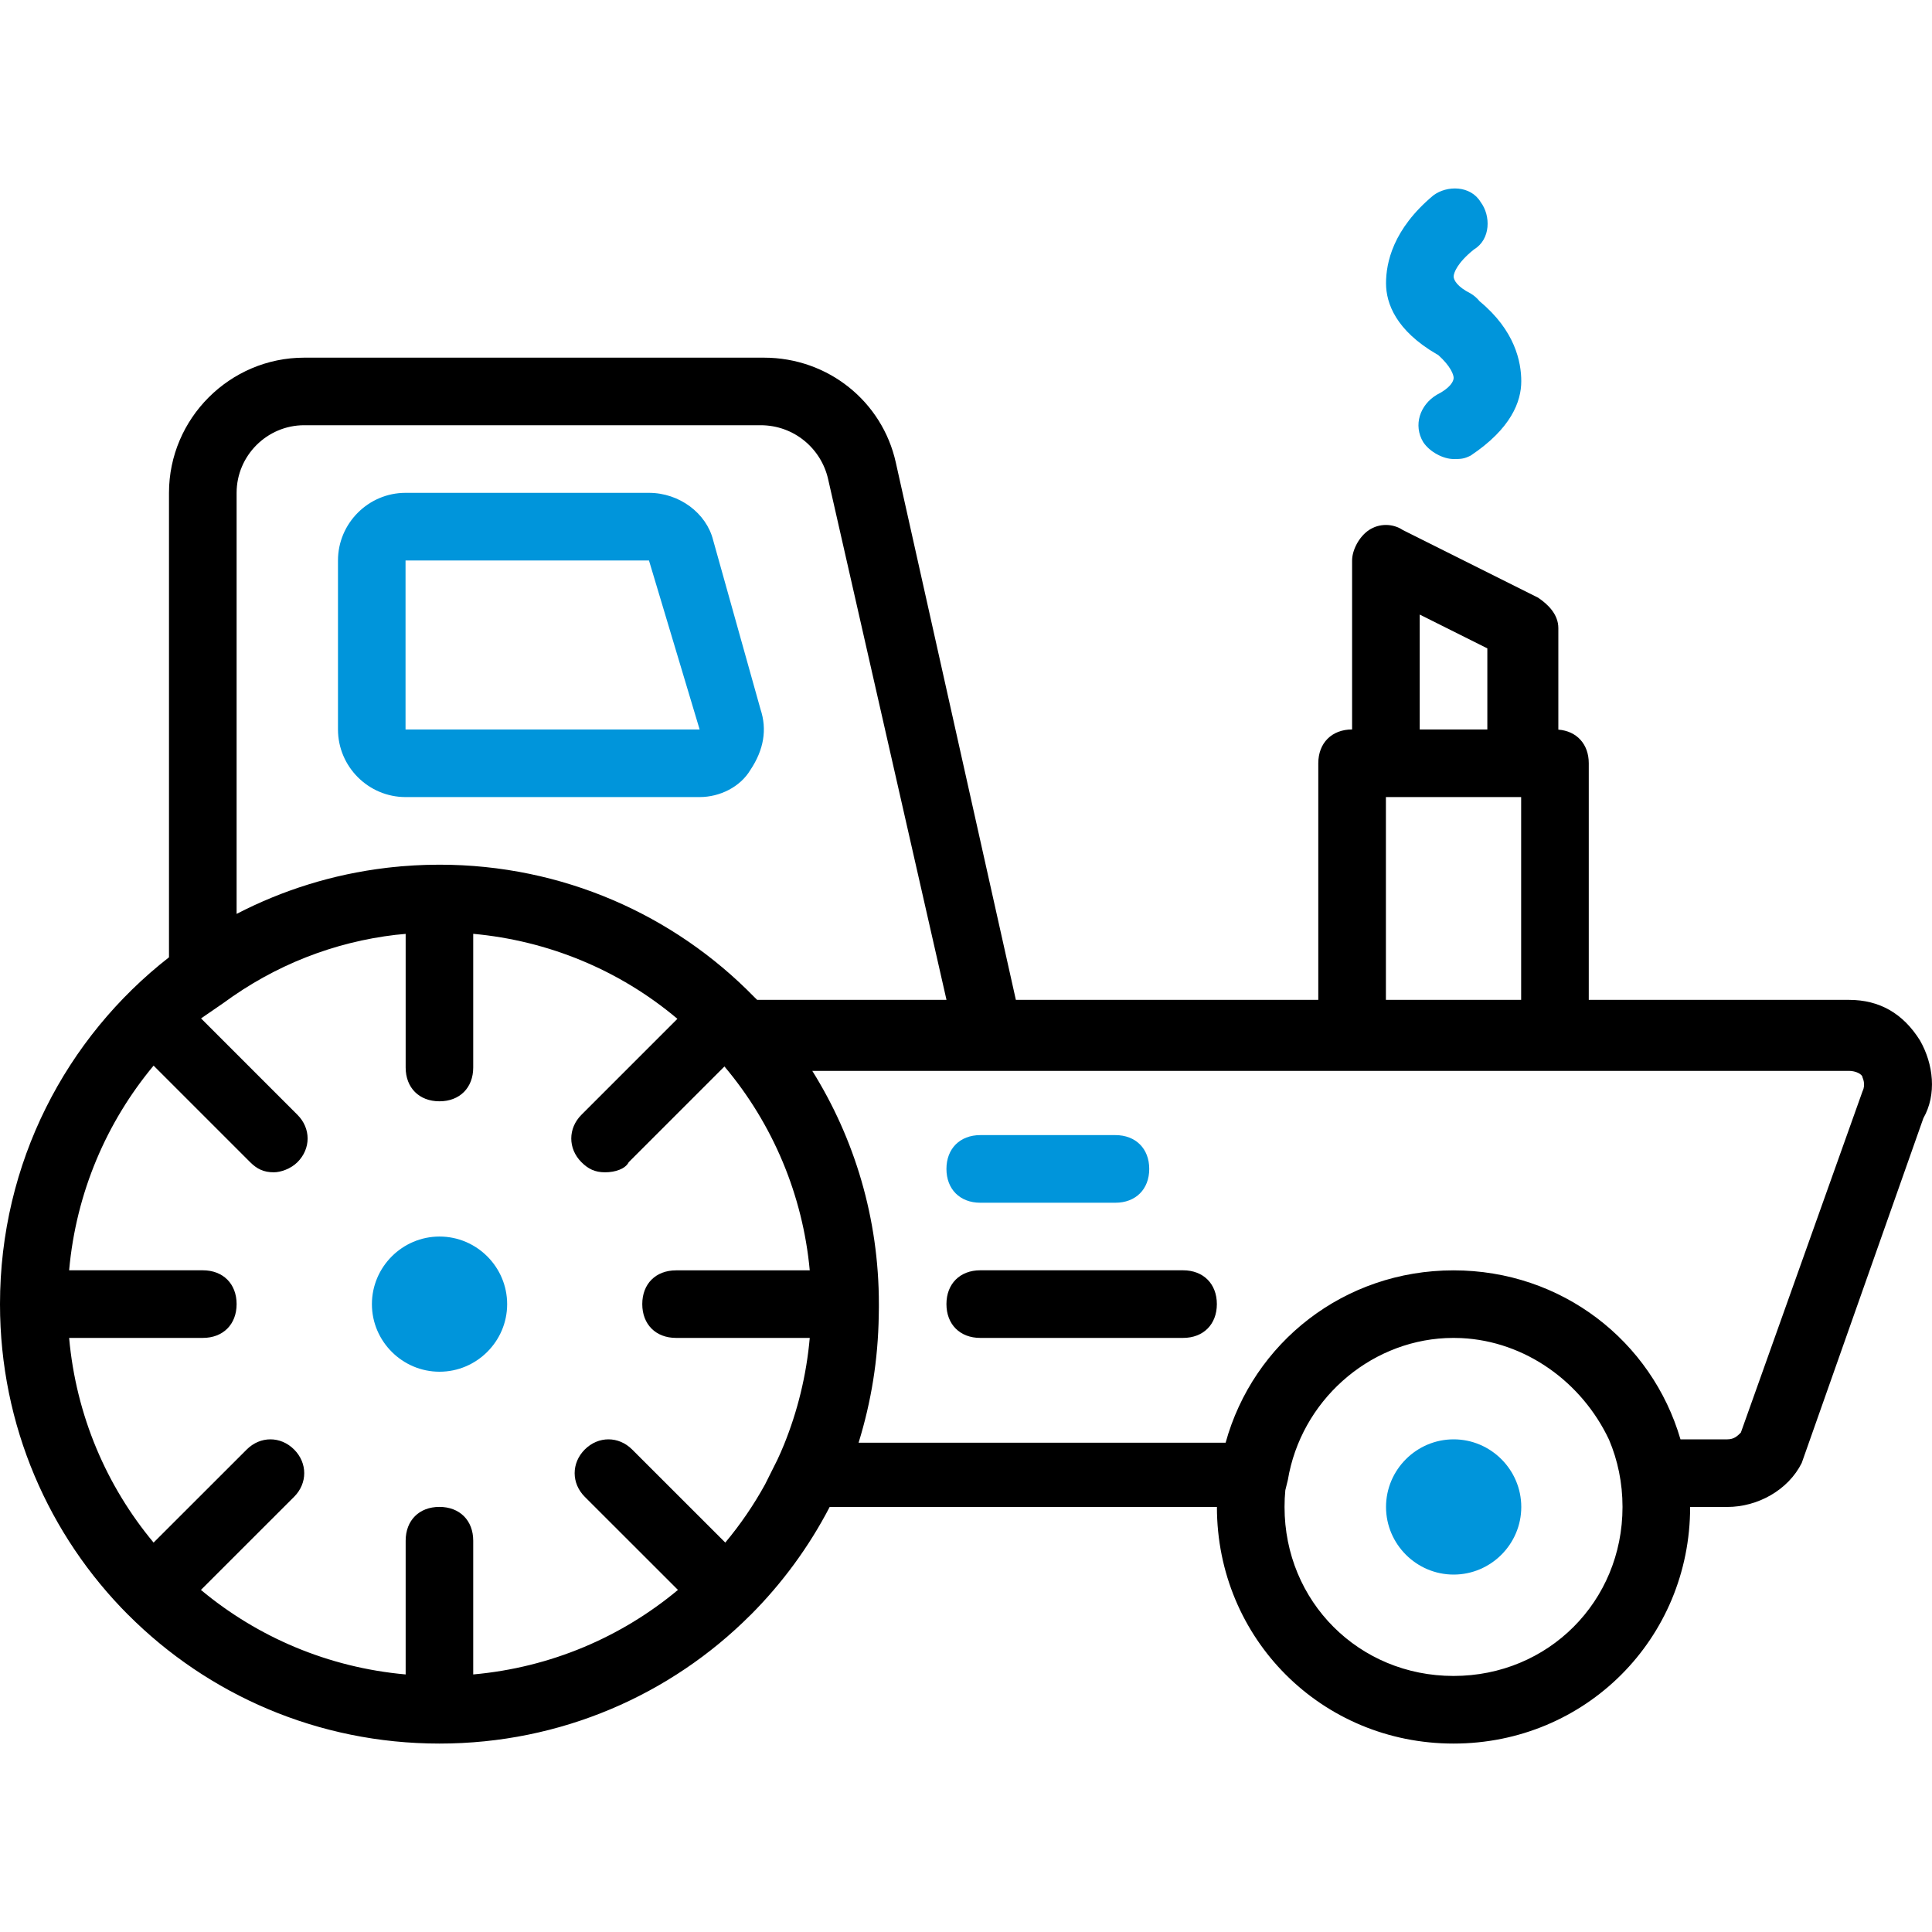 <svg width="32" height="32" viewBox="0 0 32 32" fill="none" xmlns="http://www.w3.org/2000/svg">
<path d="M24.077 23.84C23.461 23.84 22.957 24.344 22.957 24.96C22.957 25.576 23.461 26.08 24.077 26.08C24.693 26.08 25.197 25.576 25.197 24.96C25.197 24.344 24.693 23.84 24.077 23.84Z" fill="#0095DB"/>
<path d="M7.28 20.481C6.664 20.481 6.16 20.985 6.16 21.601C6.16 22.216 6.664 22.72 7.28 22.72C7.896 22.72 8.4 22.216 8.4 21.601C8.4 20.985 7.896 20.481 7.28 20.481Z" fill="#0095DB"/>
<path d="M31.801 17.233C31.521 16.785 31.13 16.561 30.626 16.561H26.315V12.642C26.315 12.325 26.115 12.108 25.811 12.085V10.403C25.811 10.179 25.643 10.011 25.475 9.899L23.235 8.779C23.067 8.667 22.843 8.667 22.675 8.779C22.507 8.891 22.395 9.115 22.395 9.283V12.082C22.059 12.082 21.835 12.306 21.835 12.642V16.561H16.826L14.837 7.659C14.613 6.651 13.717 5.924 12.653 5.924H5.039C3.807 5.924 2.799 6.931 2.799 8.163V15.856C1.094 17.186 0 19.261 0 21.6C0 23.616 0.812 25.435 2.127 26.751C2.128 26.751 2.128 26.751 2.128 26.751C2.128 26.751 2.128 26.751 2.128 26.751C3.443 28.067 5.263 28.879 7.279 28.879C9.294 28.879 11.114 28.067 12.429 26.751C12.429 26.751 12.429 26.751 12.43 26.751C12.43 26.751 12.43 26.751 12.43 26.751C12.953 26.227 13.397 25.624 13.742 24.96H20.156C20.156 27.143 21.892 28.879 24.075 28.879C26.259 28.879 27.994 27.143 27.994 24.96H28.61C29.114 24.96 29.618 24.68 29.842 24.232L31.857 18.521C32.081 18.129 32.025 17.625 31.801 17.233ZM23.515 10.179L24.635 10.739V12.082H23.515V10.179ZM22.955 13.202H25.195V16.561H22.955V13.202ZM12.877 24.176L12.672 24.586C12.483 24.929 12.262 25.252 12.013 25.55L10.47 24.008C10.246 23.784 9.91 23.784 9.686 24.008C9.462 24.232 9.462 24.568 9.686 24.792L11.229 26.334C10.295 27.113 9.125 27.619 7.838 27.734V25.519C7.838 25.183 7.614 24.959 7.278 24.959C6.942 24.959 6.719 25.183 6.719 25.519V27.734C5.432 27.619 4.262 27.113 3.328 26.334L4.871 24.792C5.095 24.568 5.095 24.232 4.871 24.008C4.647 23.784 4.311 23.784 4.087 24.008L2.544 25.55C1.766 24.617 1.26 23.447 1.145 22.16H3.359C3.695 22.16 3.919 21.936 3.919 21.6C3.919 21.264 3.695 21.04 3.359 21.04H1.145C1.26 19.753 1.766 18.584 2.544 17.65L4.143 19.249C4.255 19.361 4.367 19.417 4.535 19.417C4.647 19.417 4.815 19.361 4.927 19.249C5.151 19.025 5.151 18.689 4.927 18.465L3.33 16.868L3.695 16.617C4.559 15.981 5.534 15.603 6.559 15.483C6.56 15.483 6.561 15.483 6.563 15.483C6.614 15.477 6.666 15.472 6.719 15.468V17.681C6.719 18.017 6.943 18.241 7.279 18.241C7.614 18.241 7.838 18.017 7.838 17.681V15.467C9.075 15.58 10.258 16.063 11.22 16.875L9.63 18.465C9.406 18.689 9.406 19.025 9.63 19.249C9.742 19.361 9.854 19.417 10.022 19.417C10.19 19.417 10.358 19.361 10.414 19.249L11.999 17.664C12.804 18.619 13.297 19.798 13.412 21.041H11.198C10.862 21.041 10.638 21.264 10.638 21.6C10.638 21.936 10.862 22.16 11.198 22.16H13.412C13.357 22.781 13.21 23.374 12.986 23.927C12.952 24.01 12.916 24.093 12.877 24.176ZM3.919 8.163C3.919 7.547 4.423 7.043 5.039 7.043H12.597C13.157 7.043 13.605 7.435 13.717 7.939L15.677 16.561H12.541C12.523 16.543 12.503 16.524 12.485 16.506C11.165 15.157 9.322 14.322 7.278 14.322C7.209 14.322 7.14 14.323 7.071 14.325C7.052 14.325 7.034 14.326 7.015 14.327C6.963 14.329 6.912 14.331 6.86 14.334C6.841 14.335 6.822 14.336 6.803 14.338C6.749 14.341 6.697 14.345 6.644 14.349C6.628 14.351 6.613 14.352 6.597 14.354C6.535 14.359 6.473 14.366 6.411 14.373C6.405 14.374 6.4 14.374 6.395 14.375C5.51 14.481 4.676 14.745 3.919 15.137V8.163ZM24.075 27.759C22.507 27.759 21.276 26.527 21.276 24.96C21.276 24.866 21.28 24.774 21.289 24.683L21.331 24.512C21.548 23.211 22.657 22.225 23.946 22.163C23.989 22.162 24.032 22.16 24.075 22.16C24.118 22.16 24.161 22.162 24.204 22.163C25.262 22.214 26.199 22.888 26.651 23.847C26.795 24.186 26.874 24.562 26.874 24.96C26.874 26.527 25.643 27.759 24.075 27.759ZM30.85 18.073L28.834 23.728C28.778 23.784 28.722 23.84 28.61 23.84H27.834C27.359 22.212 25.868 21.041 24.075 21.041C22.261 21.041 20.757 22.239 20.3 23.896H14.221C14.432 23.21 14.543 22.523 14.555 21.79C14.555 21.788 14.555 21.787 14.555 21.786C14.555 21.743 14.557 21.7 14.557 21.656C14.557 21.649 14.557 21.642 14.557 21.635C14.557 21.623 14.557 21.612 14.557 21.6C14.557 20.179 14.153 18.856 13.454 17.737H30.626C30.738 17.737 30.85 17.793 30.85 17.849C30.85 17.849 30.906 17.961 30.85 18.073Z" fill="black"/>
<path d="M23.797 5.867C23.805 5.871 23.811 5.874 23.819 5.878C24.031 6.068 24.077 6.209 24.077 6.259C24.077 6.315 24.021 6.427 23.797 6.539C23.517 6.707 23.405 7.043 23.573 7.323C23.685 7.491 23.909 7.603 24.077 7.603C24.189 7.603 24.245 7.603 24.357 7.547C25.029 7.099 25.197 6.651 25.197 6.315C25.197 5.996 25.094 5.475 24.508 4.991C24.467 4.941 24.418 4.896 24.357 4.86C24.133 4.748 24.077 4.636 24.077 4.58C24.077 4.524 24.133 4.356 24.413 4.132C24.693 3.964 24.693 3.572 24.525 3.348C24.357 3.068 23.965 3.068 23.741 3.236C23.069 3.796 22.957 4.356 22.957 4.692C22.957 5.028 23.125 5.476 23.797 5.867Z" fill="#0095DB"/>
<path d="M6.717 13.202H11.588C11.924 13.202 12.26 13.034 12.428 12.754C12.652 12.418 12.708 12.082 12.596 11.746L11.812 8.947C11.7 8.499 11.252 8.163 10.749 8.163H6.717C6.102 8.163 5.598 8.667 5.598 9.283V12.082C5.598 12.698 6.102 13.202 6.717 13.202ZM6.717 9.283H10.749L11.588 12.082H6.717V9.283Z" fill="#0095DB"/>
<path d="M16.236 19.921H18.475C18.811 19.921 19.035 19.697 19.035 19.361C19.035 19.025 18.811 18.801 18.475 18.801H16.236C15.9 18.801 15.676 19.025 15.676 19.361C15.676 19.697 15.9 19.921 16.236 19.921Z" fill="#0095DB"/>
<path d="M19.595 21.04H16.236C15.9 21.04 15.676 21.264 15.676 21.6C15.676 21.936 15.9 22.16 16.236 22.16H19.595C19.931 22.16 20.155 21.936 20.155 21.6C20.155 21.264 19.931 21.04 19.595 21.04Z" fill="black"/>
</svg>
